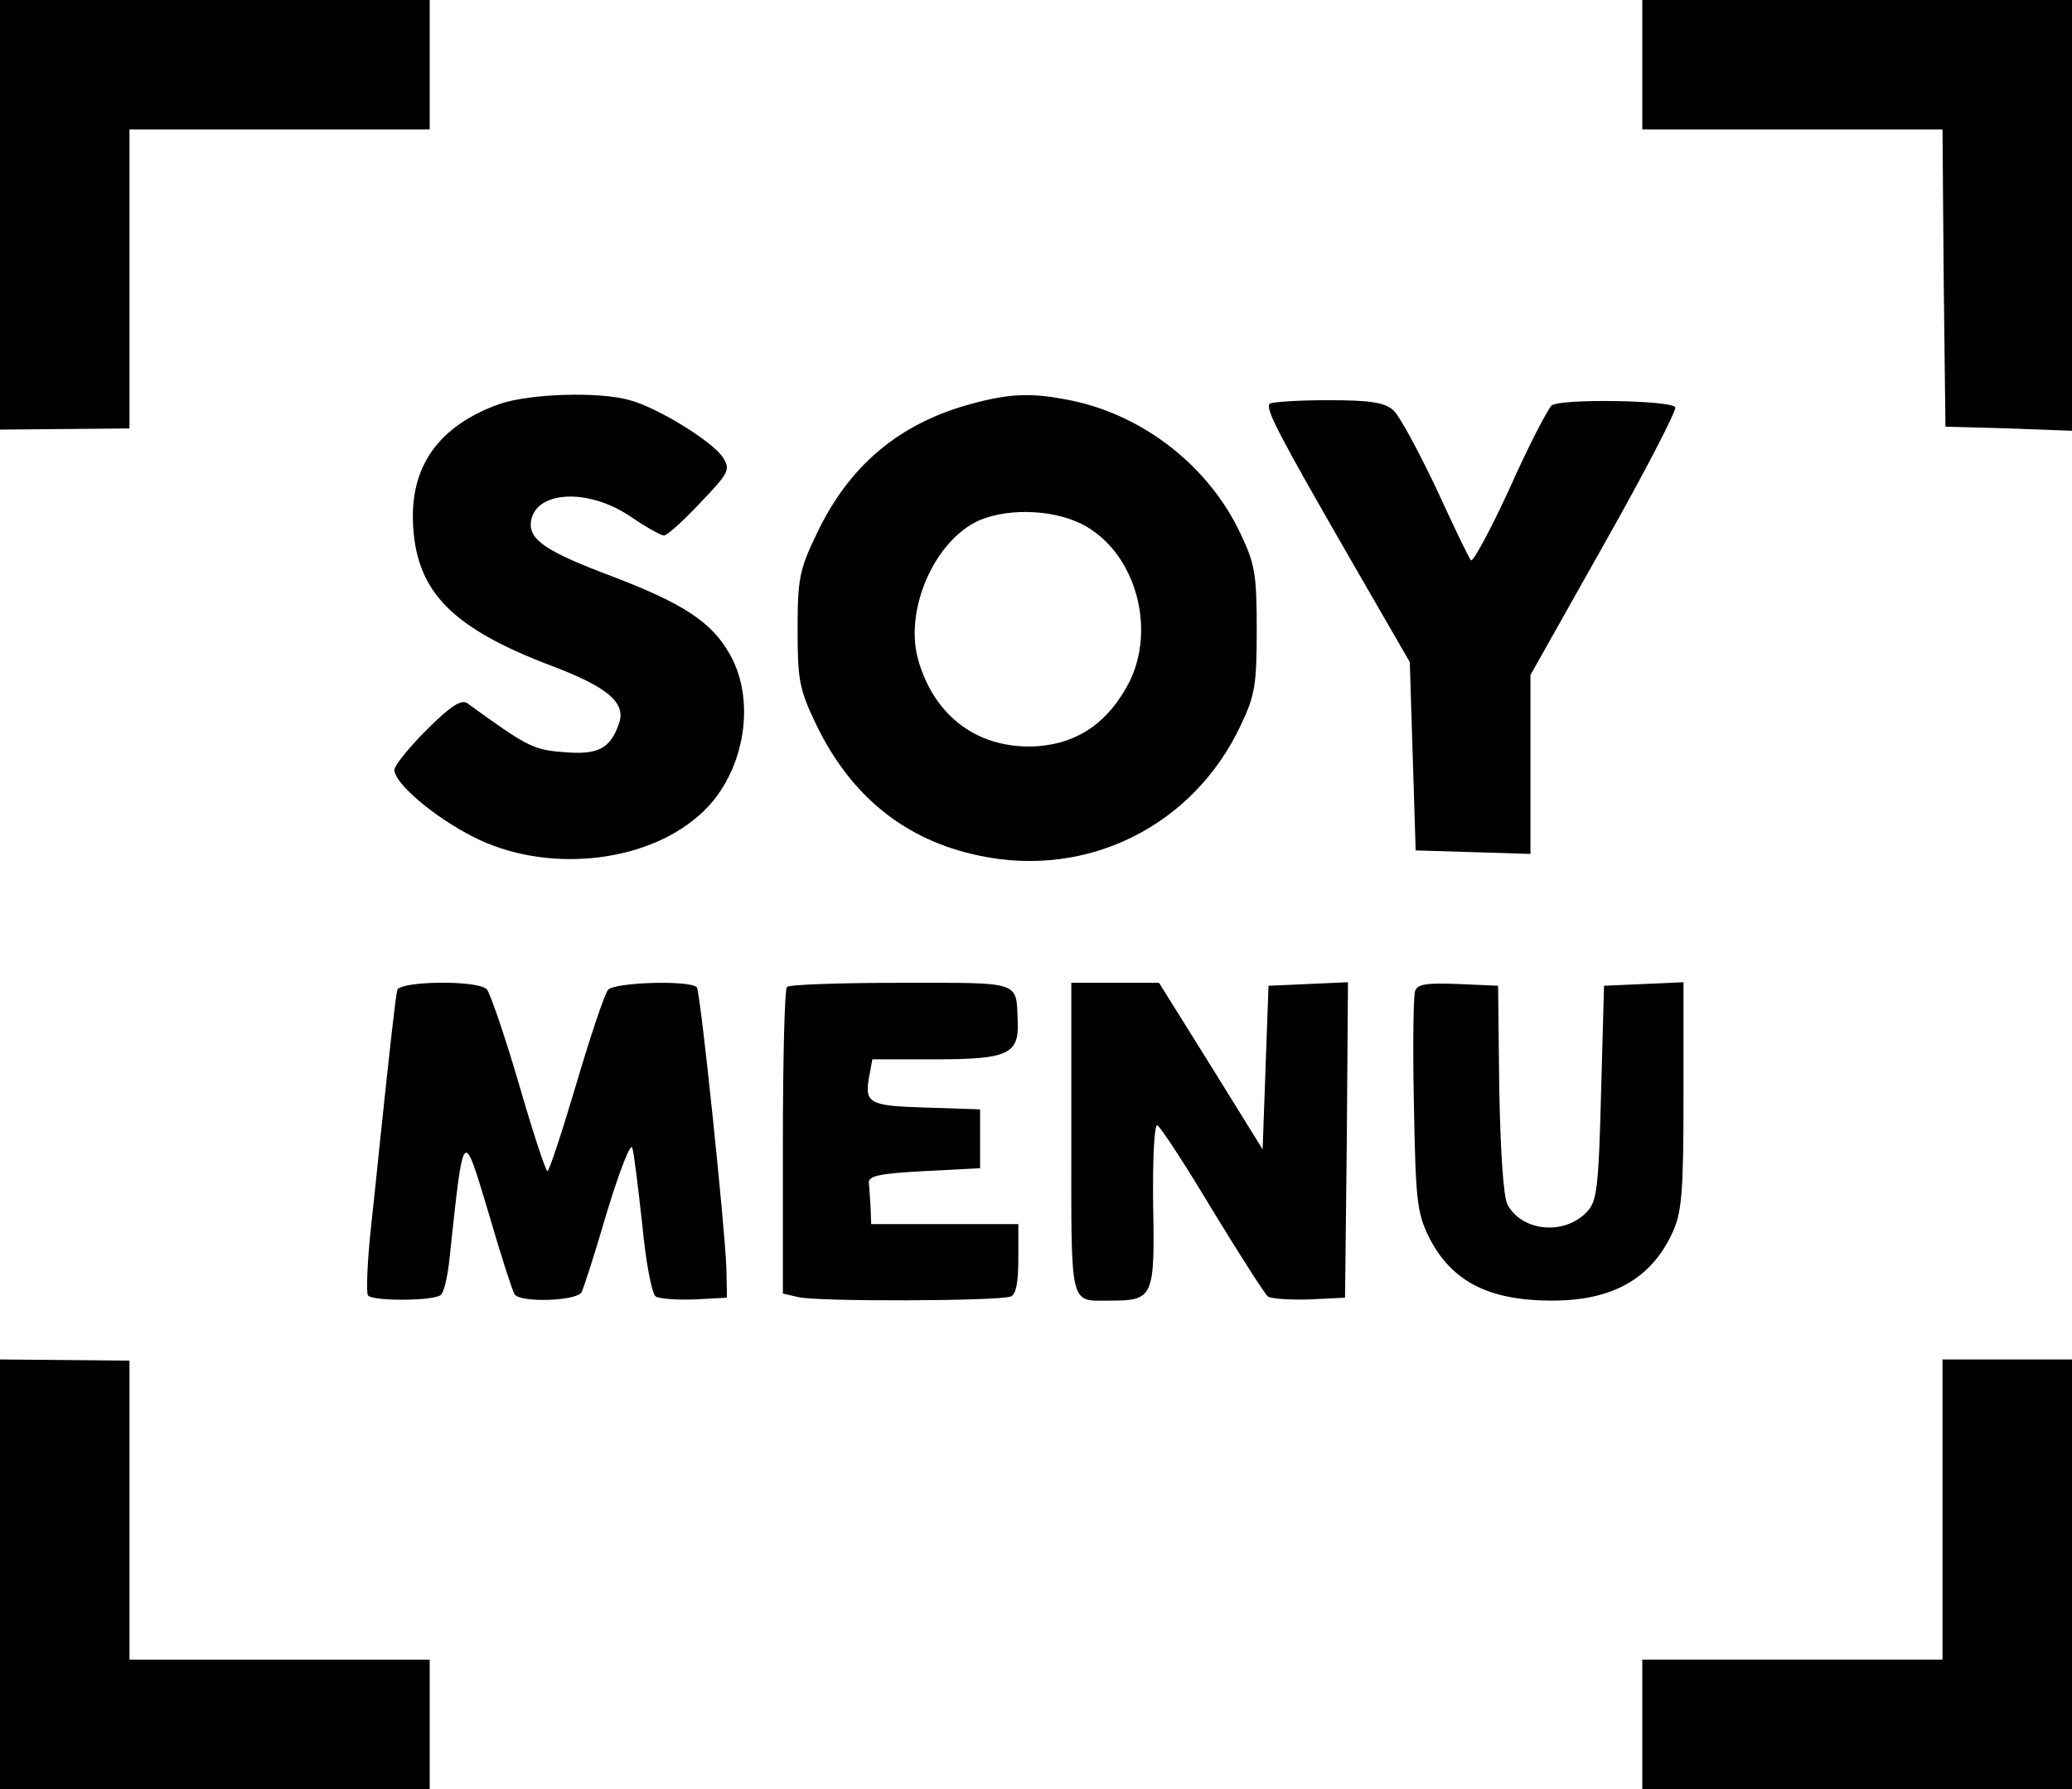 <?xml version="1.0" standalone="no"?>
<!DOCTYPE svg PUBLIC "-//W3C//DTD SVG 20010904//EN"
 "http://www.w3.org/TR/2001/REC-SVG-20010904/DTD/svg10.dtd">
<svg version="1.0" xmlns="http://www.w3.org/2000/svg"
 width="352pt" height="304pt" viewBox="0 0 352 304"
 preserveAspectRatio="xMidYMid meet">
<g transform="translate(0,304) scale(0.1,-0.1)"
fill="#000000" stroke="none">
<path d="M0 2675 l0 -365 110 1 110 1 0 254 0 254 255 0 255 0 0 110 0 110
-365 0 -365 0 0 -365z"/>
<path d="M2790 2930 l0 -110 255 0 255 0 2 -252 3 -253 108 -3 107 -4 0 366 0
366 -365 0 -365 0 0 -110z"/>
<path d="M850 2354 c-105 -37 -155 -107 -148 -210 7 -111 68 -172 234 -235 98
-37 129 -64 115 -100 -15 -42 -36 -52 -94 -47 -51 4 -61 9 -163 83 -10 7 -28
-4 -69 -45 -30 -30 -55 -61 -55 -68 0 -23 67 -80 134 -114 121 -62 290 -46
383 36 76 65 100 191 53 274 -31 55 -78 86 -201 133 -112 42 -141 62 -137 93
8 53 99 57 171 7 25 -17 50 -31 55 -31 5 0 33 25 61 55 50 52 52 57 39 78 -18
27 -110 84 -158 97 -52 15 -169 11 -220 -6z"/>
<path d="M1651 2354 c-123 -33 -209 -105 -264 -222 -29 -60 -32 -76 -32 -162
0 -86 3 -101 31 -160 59 -123 152 -198 278 -224 184 -39 364 51 444 222 24 50
27 69 27 162 0 93 -3 112 -27 162 -53 114 -163 201 -286 227 -68 14 -104 13
-171 -5z m195 -209 c84 -49 118 -174 72 -265 -35 -67 -86 -103 -156 -108 -99
-6 -176 50 -203 150 -22 85 30 201 105 234 52 22 133 18 182 -11z"/>
<path d="M2157 2354 c-8 -8 15 -52 137 -264 l101 -175 5 -160 5 -160 98 -3 97
-3 0 152 0 152 126 224 c69 122 123 227 120 231 -7 12 -195 15 -210 3 -6 -5
-39 -68 -71 -140 -33 -72 -63 -127 -66 -123 -4 4 -30 59 -59 122 -30 63 -62
123 -73 133 -15 13 -38 17 -111 17 -51 0 -95 -3 -99 -6z"/>
<path d="M675 1358 c-3 -11 -13 -101 -30 -263 -2 -22 -9 -86 -15 -143 -6 -56
-8 -107 -5 -113 7 -10 107 -10 123 0 6 3 13 33 16 66 24 222 22 220 66 74 20
-69 40 -131 44 -138 9 -15 104 -12 114 3 3 6 23 67 43 136 21 69 40 118 43
110 3 -8 10 -67 17 -130 6 -63 16 -118 23 -123 6 -4 36 -6 66 -5 l55 3 -1 50
c-2 66 -44 468 -50 477 -9 13 -141 9 -151 -4 -6 -7 -30 -79 -54 -160 -24 -81
-46 -148 -49 -148 -3 0 -25 67 -49 150 -24 82 -49 154 -54 159 -16 16 -147 14
-152 -1z"/>
<path d="M1337 1363 c-4 -3 -7 -122 -7 -264 l0 -257 26 -6 c30 -8 341 -7 361
1 9 3 13 24 13 64 l0 59 -125 0 -125 0 -1 28 c-1 15 -2 34 -3 42 -1 12 18 16
94 20 l95 5 0 50 0 50 -92 3 c-98 3 -105 7 -96 55 l5 27 108 0 c122 0 141 9
139 63 -3 71 9 67 -198 67 -103 0 -191 -3 -194 -7z"/>
<path d="M1820 1106 c0 -292 -4 -276 66 -276 73 0 76 5 73 161 -1 80 2 138 7
137 5 -2 47 -66 93 -143 47 -77 89 -143 95 -148 6 -4 38 -6 71 -5 l60 3 3 268
2 268 -67 -3 -68 -3 -5 -139 -5 -139 -88 142 -88 141 -75 0 -74 0 0 -264z"/>
<path d="M2404 1356 c-3 -9 -4 -95 -2 -193 3 -160 5 -183 25 -224 38 -76 101
-109 210 -109 102 0 168 37 204 115 16 34 19 67 19 233 l0 193 -67 -3 -68 -3
-5 -181 c-4 -158 -7 -185 -23 -202 -38 -42 -111 -35 -136 11 -7 13 -12 91 -14
197 l-2 175 -68 3 c-53 2 -69 0 -73 -12z"/>
<path d="M0 365 l0 -365 365 0 365 0 0 110 0 110 -255 0 -255 0 0 254 0 254
-110 1 -110 1 0 -365z"/>
<path d="M3300 475 l0 -255 -255 0 -255 0 0 -110 0 -110 365 0 365 0 0 365 0
365 -110 0 -110 0 0 -255z"/>
</g>
</svg>
